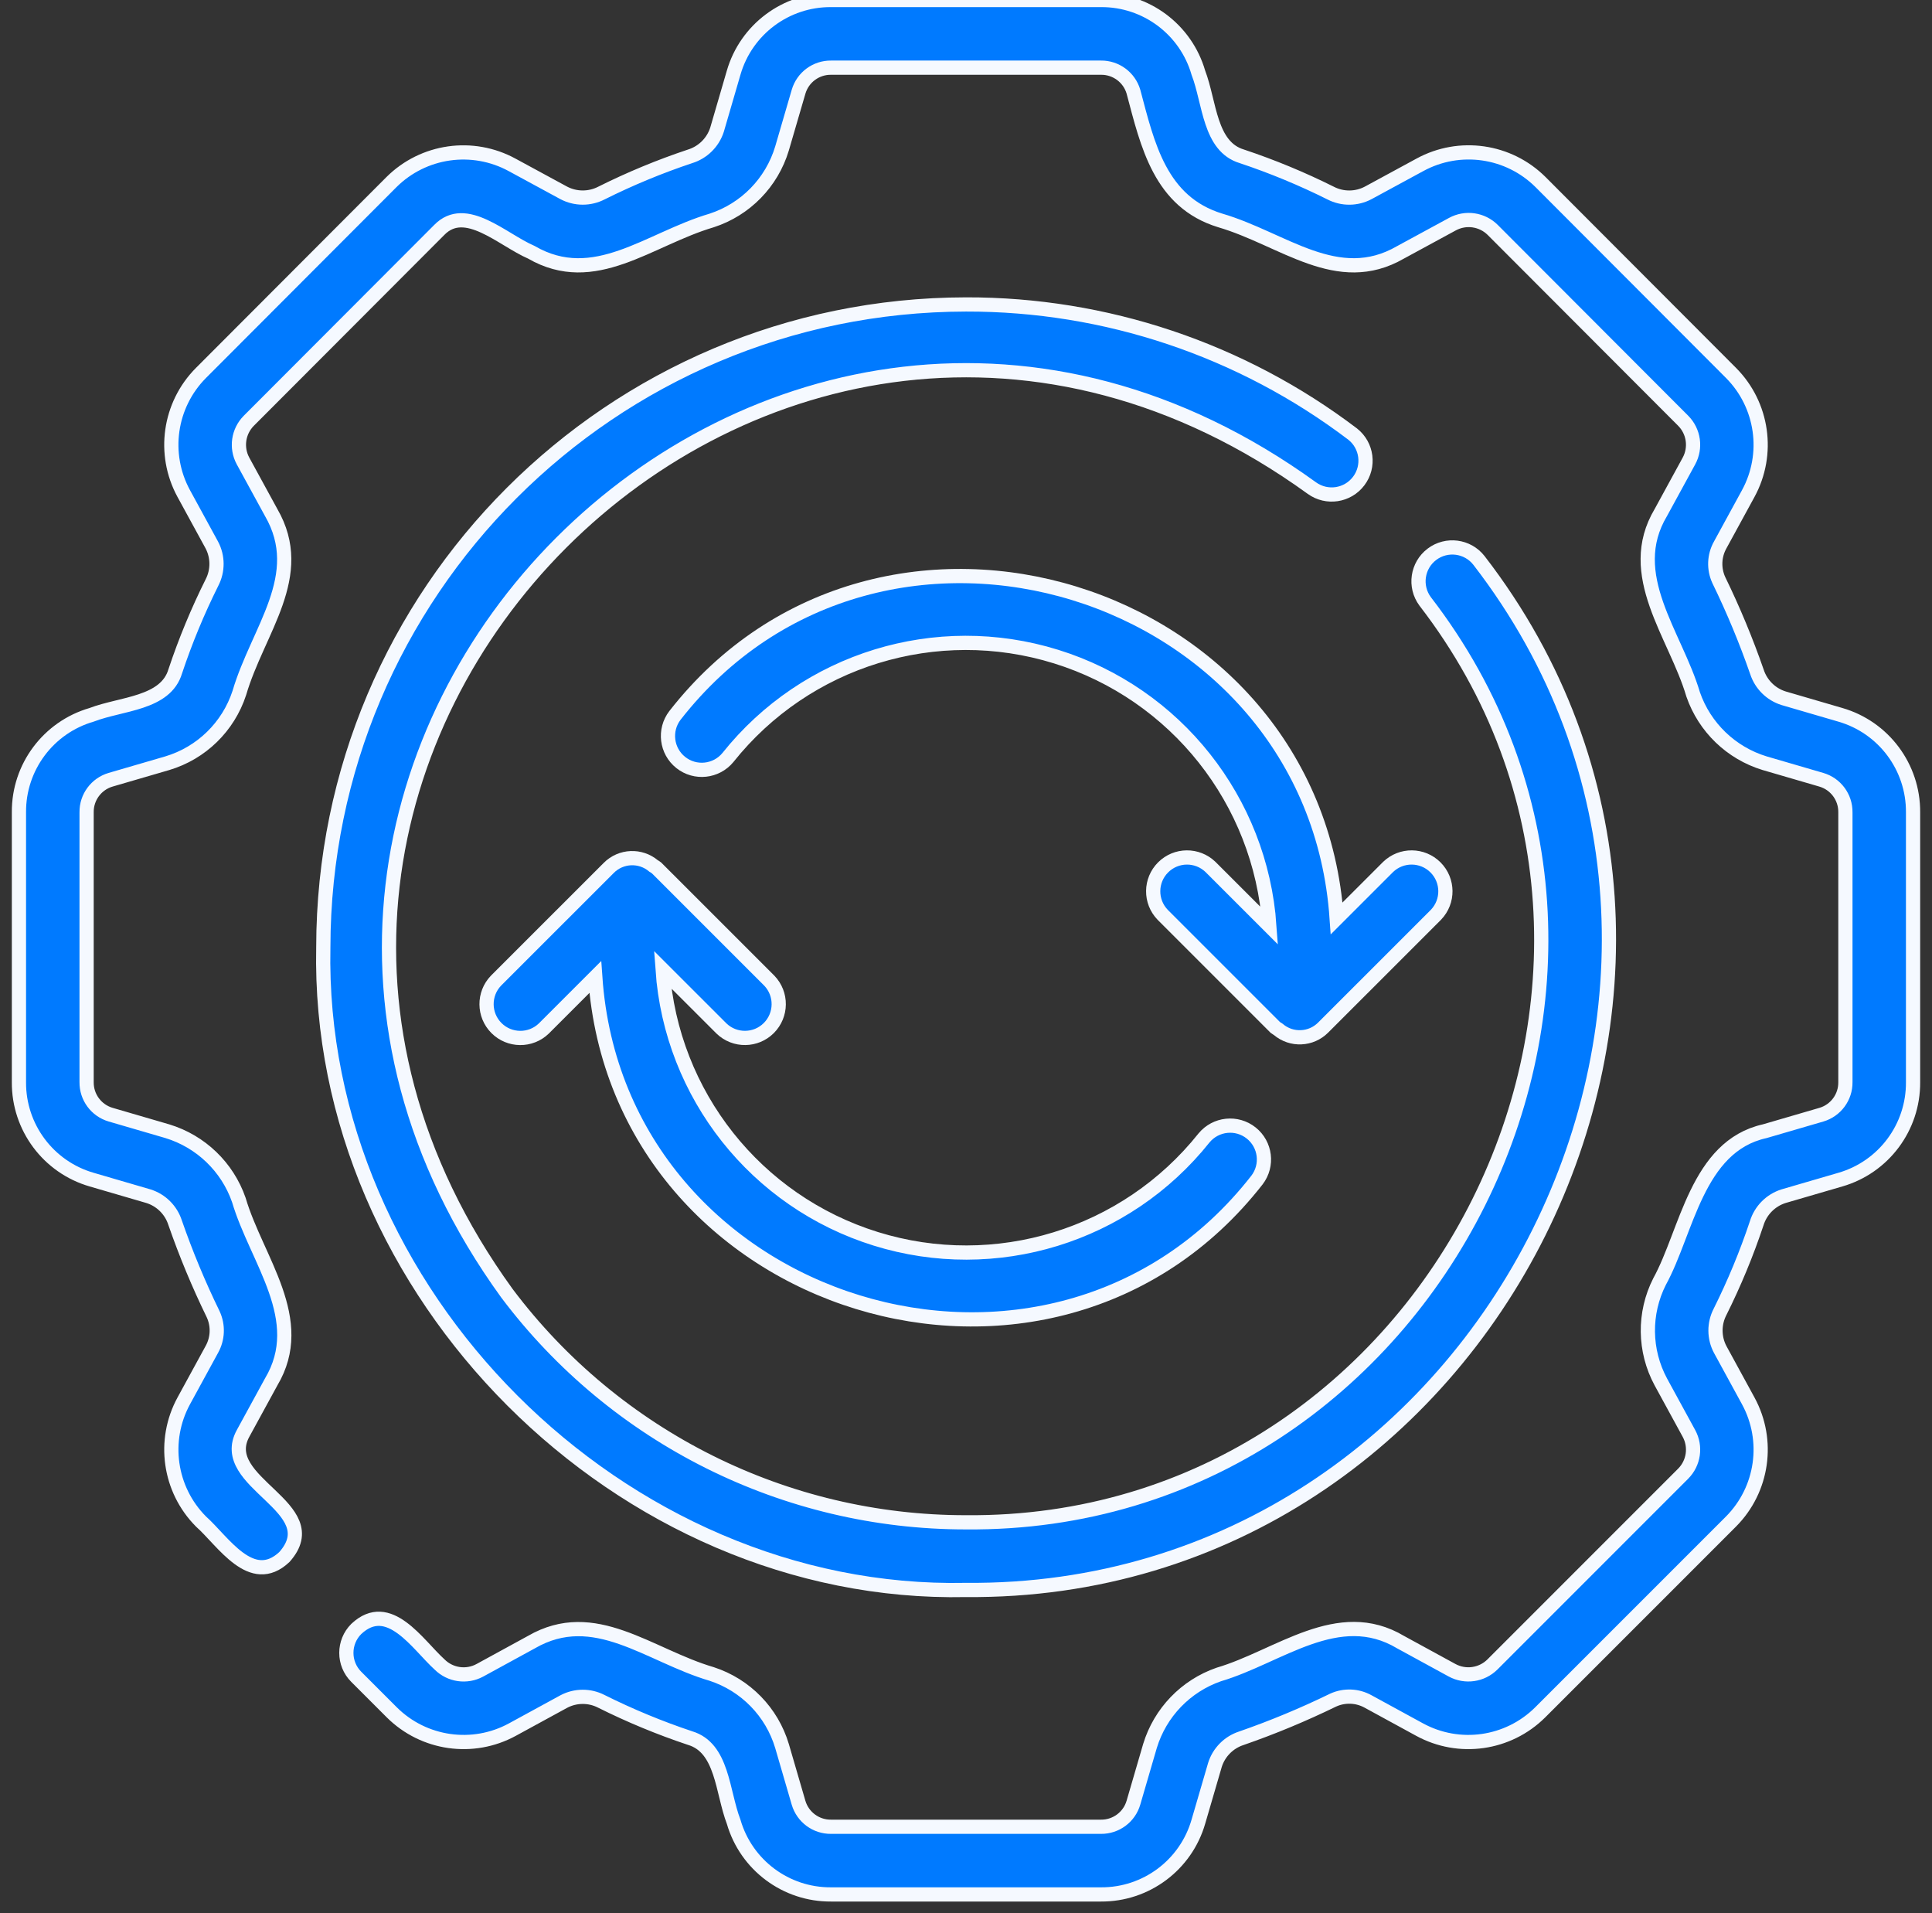 <svg width="102" height="101" viewBox="0 0 102 101" fill="none" xmlns="http://www.w3.org/2000/svg">
<rect x="0" y="0" width="102" height="101" fill="#333333" stroke="none"/>
<path d="M97.16 37.732L94.159 36.856C93.495 36.646 92.974 36.128 92.758 35.466C92.183 33.811 91.51 32.192 90.743 30.618C90.471 30.024 90.498 29.337 90.817 28.767L92.295 26.059C93.438 23.968 93.069 21.374 91.389 19.685L81.334 9.612C79.648 7.933 77.059 7.561 74.969 8.698L72.232 10.183C71.614 10.509 70.875 10.513 70.253 10.193C68.74 9.438 67.176 8.79 65.572 8.255C63.844 7.741 63.875 5.419 63.267 3.836C62.604 1.551 60.504 -0.016 58.125 0H43.875C41.494 -0.015 39.393 1.553 38.732 3.84L37.855 6.848C37.637 7.523 37.102 8.049 36.424 8.256C34.824 8.79 33.264 9.436 31.756 10.189C31.13 10.512 30.386 10.509 29.762 10.181L27.041 8.705C24.949 7.563 22.355 7.932 20.666 9.613L10.612 19.684C8.933 21.371 8.562 23.962 9.701 26.053L11.183 28.768C11.51 29.386 11.513 30.125 11.193 30.747C10.438 32.26 9.79 33.824 9.255 35.428C8.745 37.154 6.414 37.127 4.836 37.733C2.551 38.396 0.984 40.496 1 42.875V57.125C0.985 59.506 2.553 61.607 4.84 62.268L7.841 63.144C8.505 63.354 9.027 63.872 9.242 64.534C9.817 66.189 10.49 67.808 11.258 69.382C11.529 69.976 11.502 70.663 11.183 71.233L9.705 73.941C8.562 76.033 8.931 78.627 10.612 80.316C11.774 81.347 13.276 83.816 15.013 82.191C17.363 79.552 11.389 78.291 12.835 75.66L14.315 72.95C16.282 69.655 13.543 66.51 12.61 63.344C12.005 61.601 10.603 60.252 8.839 59.714L5.844 58.84C5.083 58.618 4.564 57.917 4.572 57.125V42.875C4.563 42.084 5.081 41.384 5.839 41.16L8.83 40.288C10.631 39.751 12.053 38.363 12.636 36.577C13.612 33.249 16.244 30.389 14.317 27.054L12.831 24.334C12.452 23.635 12.577 22.771 13.138 22.208L23.192 12.137C24.577 10.719 26.504 12.646 28.053 13.317C31.385 15.243 34.245 12.62 37.572 11.638C39.358 11.057 40.746 9.637 41.286 7.839L42.16 4.844C42.382 4.083 43.083 3.564 43.875 3.572H58.125C58.916 3.563 59.616 4.081 59.84 4.839C60.587 7.641 61.244 10.665 64.424 11.636C67.748 12.609 70.612 15.244 73.941 13.32L76.683 11.831C77.381 11.453 78.245 11.577 78.808 12.137L88.863 22.209C89.425 22.774 89.548 23.641 89.165 24.34L87.686 27.05C85.718 30.346 88.457 33.489 89.39 36.656C89.995 38.399 91.397 39.748 93.161 40.286L96.156 41.16C96.917 41.382 97.436 42.083 97.428 42.875V57.125C97.437 57.916 96.919 58.616 96.161 58.84L93.17 59.712C89.577 60.508 89.061 65.029 87.617 67.649C86.77 69.319 86.795 71.297 87.683 72.946L89.168 75.666C89.548 76.364 89.423 77.228 88.862 77.791L78.791 87.863C78.225 88.423 77.359 88.546 76.66 88.165L73.95 86.686C70.654 84.714 67.511 87.458 64.344 88.39C62.601 88.995 61.252 90.397 60.714 92.161L59.84 95.156C59.618 95.917 58.917 96.436 58.125 96.428H43.875C43.084 96.437 42.384 95.919 42.16 95.161L41.288 92.17C40.751 90.369 39.363 88.947 37.577 88.364C34.25 87.388 31.388 84.755 28.054 86.683L25.334 88.169C24.636 88.547 23.772 88.423 23.209 87.863C22.051 86.816 20.53 84.37 18.809 85.987C18.112 86.684 18.111 87.815 18.808 88.512L20.684 90.388C22.371 92.067 24.962 92.438 27.052 91.299L29.768 89.817C30.386 89.491 31.125 89.487 31.747 89.807C33.26 90.562 34.824 91.21 36.428 91.745C38.156 92.259 38.125 94.581 38.733 96.164C39.395 98.449 41.495 100.016 43.875 100H58.125C60.506 100.015 62.607 98.447 63.268 96.16L64.144 93.159C64.354 92.495 64.872 91.973 65.534 91.757C67.189 91.183 68.808 90.51 70.382 89.743C70.976 89.472 71.663 89.499 72.233 89.817L74.941 91.295C77.033 92.439 79.627 92.069 81.316 90.388L91.388 80.316C93.067 78.629 93.438 76.038 92.299 73.948L90.817 71.232C90.49 70.614 90.487 69.875 90.807 69.253C91.562 67.74 92.21 66.176 92.745 64.572C92.954 63.892 93.483 63.358 94.16 63.143L97.164 62.267C99.449 61.605 101.016 59.505 101 57.125V42.875C101.015 40.494 99.447 38.393 97.16 37.732Z" fill="#007AFF"/>
<path d="M97.16 37.732L94.159 36.856C93.495 36.646 92.974 36.128 92.758 35.466C92.183 33.811 91.51 32.192 90.743 30.618C90.471 30.024 90.498 29.337 90.817 28.767L92.295 26.059C93.438 23.968 93.069 21.374 91.389 19.685L81.334 9.612C79.648 7.933 77.059 7.561 74.969 8.698L72.232 10.183C71.614 10.509 70.875 10.513 70.253 10.193C68.74 9.438 67.176 8.79 65.572 8.255C63.844 7.741 63.875 5.419 63.267 3.836C62.604 1.551 60.504 -0.016 58.125 0H43.875C41.494 -0.015 39.393 1.553 38.732 3.84L37.855 6.848C37.637 7.523 37.102 8.049 36.424 8.256C34.824 8.79 33.264 9.436 31.756 10.189C31.13 10.512 30.386 10.509 29.762 10.181L27.041 8.705C24.949 7.563 22.355 7.932 20.666 9.613L10.612 19.684C8.933 21.371 8.562 23.962 9.701 26.053L11.183 28.768C11.51 29.386 11.513 30.125 11.193 30.747C10.438 32.26 9.79 33.824 9.255 35.428C8.745 37.154 6.414 37.127 4.836 37.733C2.551 38.396 0.984 40.496 1 42.875V57.125C0.985 59.506 2.553 61.607 4.84 62.268L7.841 63.144C8.505 63.354 9.027 63.872 9.242 64.534C9.817 66.189 10.49 67.808 11.258 69.382C11.529 69.976 11.502 70.663 11.183 71.233L9.705 73.941C8.562 76.033 8.931 78.627 10.612 80.316C11.774 81.347 13.276 83.816 15.013 82.191C17.363 79.552 11.389 78.291 12.835 75.66L14.315 72.95C16.282 69.655 13.543 66.51 12.61 63.344C12.005 61.601 10.603 60.252 8.839 59.714L5.844 58.84C5.083 58.618 4.564 57.917 4.572 57.125V42.875C4.563 42.084 5.081 41.384 5.839 41.16L8.83 40.288C10.631 39.751 12.053 38.363 12.636 36.577C13.612 33.249 16.244 30.389 14.317 27.054L12.831 24.334C12.452 23.635 12.577 22.771 13.138 22.208L23.192 12.137C24.577 10.719 26.504 12.646 28.053 13.317C31.385 15.243 34.245 12.62 37.572 11.638C39.358 11.057 40.746 9.637 41.286 7.839L42.16 4.844C42.382 4.083 43.083 3.564 43.875 3.572H58.125C58.916 3.563 59.616 4.081 59.84 4.839C60.587 7.641 61.244 10.665 64.424 11.636C67.748 12.609 70.612 15.244 73.941 13.32L76.683 11.831C77.381 11.453 78.245 11.577 78.808 12.137L88.863 22.209C89.425 22.774 89.548 23.641 89.165 24.34L87.686 27.05C85.718 30.346 88.457 33.489 89.39 36.656C89.995 38.399 91.397 39.748 93.161 40.286L96.156 41.16C96.917 41.382 97.436 42.083 97.428 42.875V57.125C97.437 57.916 96.919 58.616 96.161 58.84L93.17 59.712C89.577 60.508 89.061 65.029 87.617 67.649C86.77 69.319 86.795 71.297 87.683 72.946L89.168 75.666C89.548 76.364 89.423 77.228 88.862 77.791L78.791 87.863C78.225 88.423 77.359 88.546 76.66 88.165L73.95 86.686C70.654 84.714 67.511 87.458 64.344 88.39C62.601 88.995 61.252 90.397 60.714 92.161L59.84 95.156C59.618 95.917 58.917 96.436 58.125 96.428H43.875C43.084 96.437 42.384 95.919 42.16 95.161L41.288 92.17C40.751 90.369 39.363 88.947 37.577 88.364C34.25 87.388 31.388 84.755 28.054 86.683L25.334 88.169C24.636 88.547 23.772 88.423 23.209 87.863C22.051 86.816 20.53 84.37 18.809 85.987C18.112 86.684 18.111 87.815 18.808 88.512L20.684 90.388C22.371 92.067 24.962 92.438 27.052 91.299L29.768 89.817C30.386 89.491 31.125 89.487 31.747 89.807C33.26 90.562 34.824 91.21 36.428 91.745C38.156 92.259 38.125 94.581 38.733 96.164C39.395 98.449 41.495 100.016 43.875 100H58.125C60.506 100.015 62.607 98.447 63.268 96.16L64.144 93.159C64.354 92.495 64.872 91.973 65.534 91.757C67.189 91.183 68.808 90.51 70.382 89.743C70.976 89.472 71.663 89.499 72.233 89.817L74.941 91.295C77.033 92.439 79.627 92.069 81.316 90.388L91.388 80.316C93.067 78.629 93.438 76.038 92.299 73.948L90.817 71.232C90.49 70.614 90.487 69.875 90.807 69.253C91.562 67.74 92.21 66.176 92.745 64.572C92.954 63.892 93.483 63.358 94.16 63.143L97.164 62.267C99.449 61.605 101.016 59.505 101 57.125V42.875C101.015 40.494 99.447 38.393 97.16 37.732Z" stroke="white" stroke-width="0.75"/>
<path d="M97.16 37.732L94.159 36.856C93.495 36.646 92.974 36.128 92.758 35.466C92.183 33.811 91.51 32.192 90.743 30.618C90.471 30.024 90.498 29.337 90.817 28.767L92.295 26.059C93.438 23.968 93.069 21.374 91.389 19.685L81.334 9.612C79.648 7.933 77.059 7.561 74.969 8.698L72.232 10.183C71.614 10.509 70.875 10.513 70.253 10.193C68.74 9.438 67.176 8.79 65.572 8.255C63.844 7.741 63.875 5.419 63.267 3.836C62.604 1.551 60.504 -0.016 58.125 0H43.875C41.494 -0.015 39.393 1.553 38.732 3.84L37.855 6.848C37.637 7.523 37.102 8.049 36.424 8.256C34.824 8.79 33.264 9.436 31.756 10.189C31.13 10.512 30.386 10.509 29.762 10.181L27.041 8.705C24.949 7.563 22.355 7.932 20.666 9.613L10.612 19.684C8.933 21.371 8.562 23.962 9.701 26.053L11.183 28.768C11.51 29.386 11.513 30.125 11.193 30.747C10.438 32.26 9.79 33.824 9.255 35.428C8.745 37.154 6.414 37.127 4.836 37.733C2.551 38.396 0.984 40.496 1 42.875V57.125C0.985 59.506 2.553 61.607 4.84 62.268L7.841 63.144C8.505 63.354 9.027 63.872 9.242 64.534C9.817 66.189 10.49 67.808 11.258 69.382C11.529 69.976 11.502 70.663 11.183 71.233L9.705 73.941C8.562 76.033 8.931 78.627 10.612 80.316C11.774 81.347 13.276 83.816 15.013 82.191C17.363 79.552 11.389 78.291 12.835 75.66L14.315 72.95C16.282 69.655 13.543 66.51 12.61 63.344C12.005 61.601 10.603 60.252 8.839 59.714L5.844 58.84C5.083 58.618 4.564 57.917 4.572 57.125V42.875C4.563 42.084 5.081 41.384 5.839 41.16L8.83 40.288C10.631 39.751 12.053 38.363 12.636 36.577C13.612 33.249 16.244 30.389 14.317 27.054L12.831 24.334C12.452 23.635 12.577 22.771 13.138 22.208L23.192 12.137C24.577 10.719 26.504 12.646 28.053 13.317C31.385 15.243 34.245 12.62 37.572 11.638C39.358 11.057 40.746 9.637 41.286 7.839L42.16 4.844C42.382 4.083 43.083 3.564 43.875 3.572H58.125C58.916 3.563 59.616 4.081 59.84 4.839C60.587 7.641 61.244 10.665 64.424 11.636C67.748 12.609 70.612 15.244 73.941 13.32L76.683 11.831C77.381 11.453 78.245 11.577 78.808 12.137L88.863 22.209C89.425 22.774 89.548 23.641 89.165 24.34L87.686 27.05C85.718 30.346 88.457 33.489 89.39 36.656C89.995 38.399 91.397 39.748 93.161 40.286L96.156 41.16C96.917 41.382 97.436 42.083 97.428 42.875V57.125C97.437 57.916 96.919 58.616 96.161 58.84L93.17 59.712C89.577 60.508 89.061 65.029 87.617 67.649C86.77 69.319 86.795 71.297 87.683 72.946L89.168 75.666C89.548 76.364 89.423 77.228 88.862 77.791L78.791 87.863C78.225 88.423 77.359 88.546 76.66 88.165L73.95 86.686C70.654 84.714 67.511 87.458 64.344 88.39C62.601 88.995 61.252 90.397 60.714 92.161L59.84 95.156C59.618 95.917 58.917 96.436 58.125 96.428H43.875C43.084 96.437 42.384 95.919 42.16 95.161L41.288 92.17C40.751 90.369 39.363 88.947 37.577 88.364C34.25 87.388 31.388 84.755 28.054 86.683L25.334 88.169C24.636 88.547 23.772 88.423 23.209 87.863C22.051 86.816 20.53 84.37 18.809 85.987C18.112 86.684 18.111 87.815 18.808 88.512L20.684 90.388C22.371 92.067 24.962 92.438 27.052 91.299L29.768 89.817C30.386 89.491 31.125 89.487 31.747 89.807C33.26 90.562 34.824 91.21 36.428 91.745C38.156 92.259 38.125 94.581 38.733 96.164C39.395 98.449 41.495 100.016 43.875 100H58.125C60.506 100.015 62.607 98.447 63.268 96.16L64.144 93.159C64.354 92.495 64.872 91.973 65.534 91.757C67.189 91.183 68.808 90.51 70.382 89.743C70.976 89.472 71.663 89.499 72.233 89.817L74.941 91.295C77.033 92.439 79.627 92.069 81.316 90.388L91.388 80.316C93.067 78.629 93.438 76.038 92.299 73.948L90.817 71.232C90.49 70.614 90.487 69.875 90.807 69.253C91.562 67.74 92.21 66.176 92.745 64.572C92.954 63.892 93.483 63.358 94.16 63.143L97.164 62.267C99.449 61.605 101.016 59.505 101 57.125V42.875C101.015 40.494 99.447 38.393 97.16 37.732Z" stroke="#007AFF" stroke-opacity="0.04" stroke-width="0.75"/>
<path d="M50.998 16.071C32.268 16.093 17.09 31.27 17.069 50C16.685 68.208 32.777 84.314 50.998 83.928C78.664 84.171 94.981 51.466 78.081 29.582C77.48 28.814 76.374 28.671 75.597 29.26C74.82 29.849 74.659 30.953 75.236 31.739C90.346 51.321 75.751 80.576 50.997 80.357C41.471 80.363 32.496 75.887 26.769 68.274C6.184 39.862 40.815 5.19 69.261 25.765C70.049 26.334 71.148 26.168 71.733 25.392C72.319 24.617 72.176 23.515 71.413 22.913C65.541 18.457 58.369 16.053 50.998 16.071Z" fill="#007AFF"/>
<path d="M50.998 16.071C32.268 16.093 17.09 31.27 17.069 50C16.685 68.208 32.777 84.314 50.998 83.928C78.664 84.171 94.981 51.466 78.081 29.582C77.48 28.814 76.374 28.671 75.597 29.26C74.82 29.849 74.659 30.953 75.236 31.739C90.346 51.321 75.751 80.576 50.997 80.357C41.471 80.363 32.496 75.887 26.769 68.274C6.184 39.862 40.815 5.19 69.261 25.765C70.049 26.334 71.148 26.168 71.733 25.392C72.319 24.617 72.176 23.515 71.413 22.913C65.541 18.457 58.369 16.053 50.998 16.071Z" stroke="white" stroke-width="0.75"/>
<path d="M50.998 16.071C32.268 16.093 17.09 31.27 17.069 50C16.685 68.208 32.777 84.314 50.998 83.928C78.664 84.171 94.981 51.466 78.081 29.582C77.48 28.814 76.374 28.671 75.597 29.26C74.82 29.849 74.659 30.953 75.236 31.739C90.346 51.321 75.751 80.576 50.997 80.357C41.471 80.363 32.496 75.887 26.769 68.274C6.184 39.862 40.815 5.19 69.261 25.765C70.049 26.334 71.148 26.168 71.733 25.392C72.319 24.617 72.176 23.515 71.413 22.913C65.541 18.457 58.369 16.053 50.998 16.071Z" stroke="#007AFF" stroke-opacity="0.04" stroke-width="0.75"/>
<path d="M67.334 54.239C67.384 54.276 67.436 54.31 67.489 54.341C68.185 54.931 69.217 54.886 69.859 54.238L75.811 48.287C76.486 47.586 76.475 46.474 75.787 45.786C75.099 45.098 73.987 45.087 73.286 45.762L70.57 48.477C69.357 30.909 46.485 23.863 35.634 37.764C35.042 38.537 35.178 39.642 35.94 40.249C36.703 40.855 37.81 40.738 38.43 39.987C42.557 34.81 49.437 32.695 55.759 34.66C62.082 36.625 66.551 42.267 67.017 48.871L63.907 45.762C63.206 45.087 62.094 45.098 61.406 45.786C60.718 46.474 60.707 47.586 61.382 48.287L67.334 54.239Z" fill="#007AFF"/>
<path d="M67.334 54.239C67.384 54.276 67.436 54.31 67.489 54.341C68.185 54.931 69.217 54.886 69.859 54.238L75.811 48.287C76.486 47.586 76.475 46.474 75.787 45.786C75.099 45.098 73.987 45.087 73.286 45.762L70.57 48.477C69.357 30.909 46.485 23.863 35.634 37.764C35.042 38.537 35.178 39.642 35.94 40.249C36.703 40.855 37.81 40.738 38.43 39.987C42.557 34.81 49.437 32.695 55.759 34.66C62.082 36.625 66.551 42.267 67.017 48.871L63.907 45.762C63.206 45.087 62.094 45.098 61.406 45.786C60.718 46.474 60.707 47.586 61.382 48.287L67.334 54.239Z" stroke="white" stroke-width="0.75"/>
<path d="M67.334 54.239C67.384 54.276 67.436 54.31 67.489 54.341C68.185 54.931 69.217 54.886 69.859 54.238L75.811 48.287C76.486 47.586 76.475 46.474 75.787 45.786C75.099 45.098 73.987 45.087 73.286 45.762L70.57 48.477C69.357 30.909 46.485 23.863 35.634 37.764C35.042 38.537 35.178 39.642 35.94 40.249C36.703 40.855 37.81 40.738 38.43 39.987C42.557 34.81 49.437 32.695 55.759 34.66C62.082 36.625 66.551 42.267 67.017 48.871L63.907 45.762C63.206 45.087 62.094 45.098 61.406 45.786C60.718 46.474 60.707 47.586 61.382 48.287L67.334 54.239Z" stroke="#007AFF" stroke-opacity="0.04" stroke-width="0.75"/>
<path d="M40.616 51.766L34.663 45.815C34.614 45.777 34.562 45.743 34.508 45.712C33.812 45.123 32.78 45.167 32.138 45.815L26.186 51.766C25.512 52.467 25.523 53.579 26.211 54.267C26.898 54.955 28.01 54.966 28.711 54.291L31.427 51.575C32.64 69.144 55.513 76.19 66.363 62.289C66.954 61.516 66.818 60.412 66.056 59.806C65.294 59.2 64.188 59.316 63.567 60.066C59.441 65.243 52.56 67.358 46.238 65.393C39.916 63.428 35.446 57.786 34.981 51.182L38.091 54.291C38.792 54.965 39.903 54.953 40.59 54.266C41.277 53.578 41.289 52.468 40.616 51.766Z" fill="#007AFF"/>
<path d="M40.616 51.766L34.663 45.815C34.614 45.777 34.562 45.743 34.508 45.712C33.812 45.123 32.78 45.167 32.138 45.815L26.186 51.766C25.512 52.467 25.523 53.579 26.211 54.267C26.898 54.955 28.01 54.966 28.711 54.291L31.427 51.575C32.64 69.144 55.513 76.19 66.363 62.289C66.954 61.516 66.818 60.412 66.056 59.806C65.294 59.2 64.188 59.316 63.567 60.066C59.441 65.243 52.56 67.358 46.238 65.393C39.916 63.428 35.446 57.786 34.981 51.182L38.091 54.291C38.792 54.965 39.903 54.953 40.59 54.266C41.277 53.578 41.289 52.468 40.616 51.766Z" stroke="white" stroke-width="0.75"/>
<path d="M40.616 51.766L34.663 45.815C34.614 45.777 34.562 45.743 34.508 45.712C33.812 45.123 32.78 45.167 32.138 45.815L26.186 51.766C25.512 52.467 25.523 53.579 26.211 54.267C26.898 54.955 28.01 54.966 28.711 54.291L31.427 51.575C32.64 69.144 55.513 76.19 66.363 62.289C66.954 61.516 66.818 60.412 66.056 59.806C65.294 59.2 64.188 59.316 63.567 60.066C59.441 65.243 52.56 67.358 46.238 65.393C39.916 63.428 35.446 57.786 34.981 51.182L38.091 54.291C38.792 54.965 39.903 54.953 40.59 54.266C41.277 53.578 41.289 52.468 40.616 51.766Z" stroke="#007AFF" stroke-opacity="0.04" stroke-width="0.75"/>
</svg>
